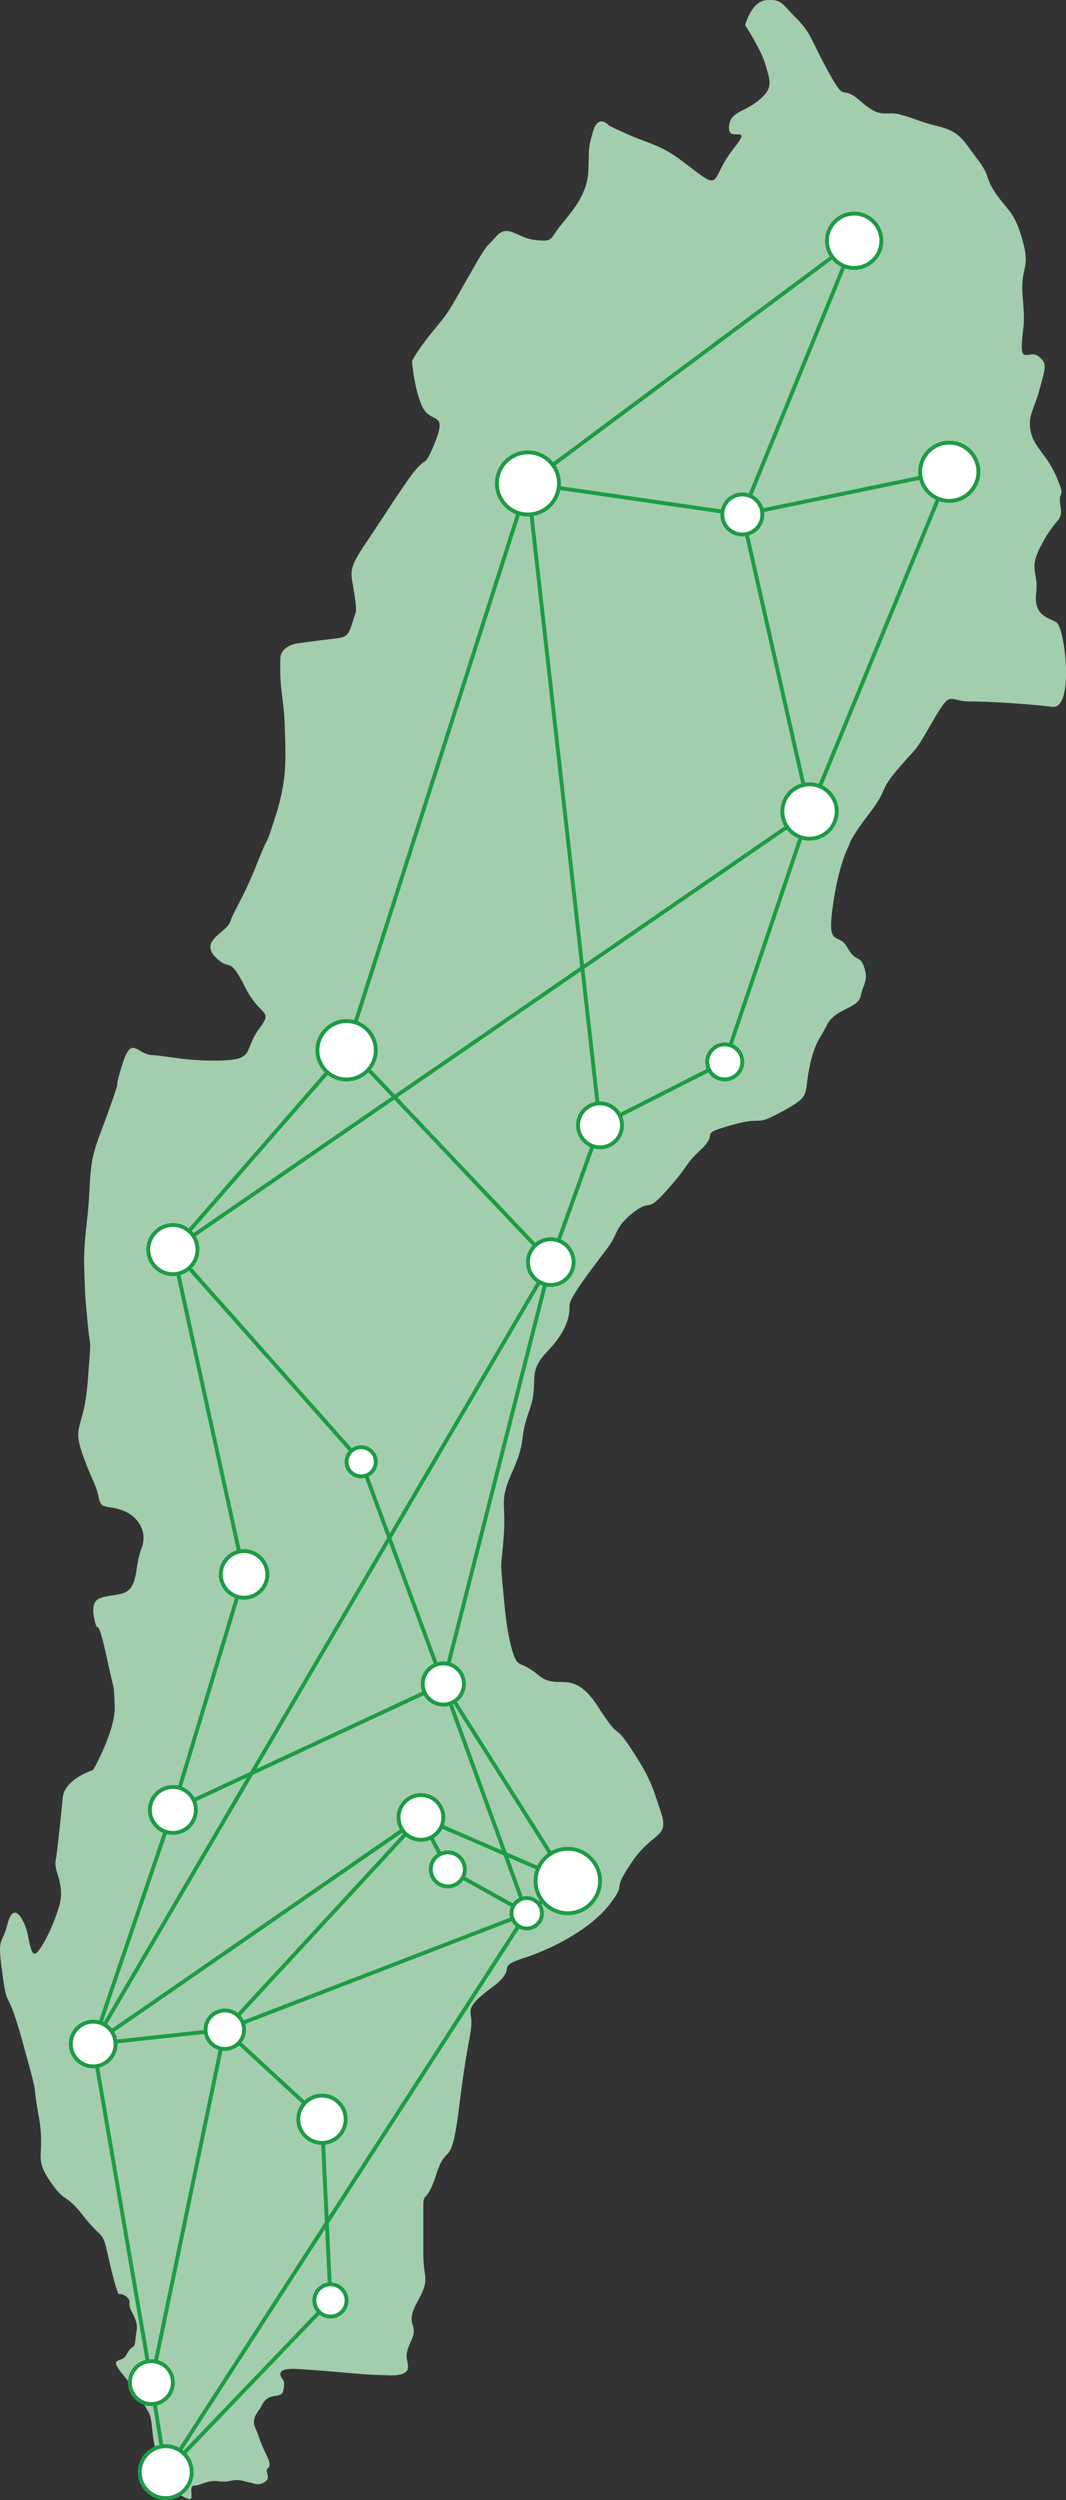 <svg id="Lager_1" data-name="Lager 1" xmlns="http://www.w3.org/2000/svg" viewBox="0 0 549.23 1287.88"><rect x="0" y="0" width="549.23" height="1287.88" fill="#333333" stroke="none"/><defs><style>.cls-1{fill:#a3cead;}.cls-2{fill:none;}.cls-2,.cls-3{stroke:#1d9b46;stroke-miterlimit:10;stroke-width:2px;}.cls-3{fill:#fff;}</style></defs><title>Karta</title><path class="cls-1" d="M96.33,1300.6c1.85,1.85,9,2.62,12.28,4s6.63,4.09,8.77,4.09-0.92-6.95,2.31-6.95,6.46-3,12.46-2.22,7.38-1.57,12.92-.15,2.77,0.5,5.54,1.42a6.34,6.34,0,0,0,6.46-1.89c1.38-1.34-.52-4.43,0-5.5s2.77-.92,0-6.92a82.93,82.93,0,0,1-4.61-11.07c-1.38-4.15-4.15-6.46.46-12.46,2-2.69,2.28-6.62,8.3-7.38,1.55-.2,3.74-0.64,4.15-2.31,0.78-3.14.71-4.87,0-6s-5.54-6.46,8.3-5.54,18,1.38,29.07,2.31,18.46,0.92,18.46.92,8.54,0.46,8.54-4.15-2.42-5.08,1.73-13.84-3.83-7.38,3.09-19.84,3.09-11.53,3.09-24.45v-24c0-9.69,1.24-.46,6.77-17.53s7.54-.92,11.69-34.6,6.31-36.91,6.31-43.37-3.77-7.38,10.54-18,0.88-10.15,16.57-15.23,35.28-15.69,44.5-28.14-0.36-4.15,10.72-20.76,19.89-12.46,15.28-26.3-5.54-17.65-15.23-32.41-4.82-2.7-17.13-21.8c-13.19-20.47-20.3-7.79-30.45-16.09s-10.56-3.39-13.27-11.36c-1.22-3.6-3.19-11.44-4.38-23.93-2.64-27.65-1.9-17.42-.52-36.33s-2.71-17.3,4.67-33.91,2.94-15.57,8.48-30.8-1.73-19.09,9.34-30.62S313,698.25,313,693.64s15.69-24,20.3-30.45,3.23-10.15,12.92-17.53,5.54,1.85,18-12.46,6.92-10.61,16.61-19.84-2.31-7.38,15.69-12.46,10.61,1.38,25.84-6.92,11.3-8.07,14.07-21.92,5.08-14.53,9.23-22.84,15.92-8.3,17.3-14.76,4.15-7.84,1.85-14.76-4.15-2.08-8.77-10.38-10.61,1.15-7.38-21.45,8.3-30.91,8.3-30.91-0.46-2.31,10.15-16.15,4.61-11.07,15.23-23.53,7.38-6.46,17.53-24,7.84-10.61,19.38-10.61,30.91,1.38,42.45,2.77,6.46-40.6,2.31-43.37-12-3.23-10.61-15.23-4.61-11.53,3.23-25.84,10.61-10.61,9.23-19.38,3.23-2.31-1.85-14.3-11.53-15.23-13.38-23.53,1.85-11.53,4.61-22.15,4.15-12.92-.46-16.61-9.23,3.69-8.77-6.46,1.85-7.38.46-24,4.15-13.84,0-29.07-7.84-15.69-13.84-24.45-2.31-8.3-9.69-18-8.77-13.84-19.84-16.61-11.07-3.69-19.38-6S474,83.22,463,73.53,456,75.84,446.35,58.31s-8.77-19.84-16.61-27.68-7.38-9.69-15.23-9.23-11.07,12.92-11.07,12.92,8.3,12.46,10.61,20.76,4.15,11.53-3.69,18-14.76,5.54-15.23,13.84,12.92-2.31,2.31,11.07-6.92,20.76-17.07,13.38-14.3-12-26.76-16.61A185.18,185.18,0,0,1,333.31,86s-5.54-6.46-8.3,3.23-1.85,8.77-2.31,19.84-6.46,18.92-13.38,27.22S305.17,146,295.48,145s-14.3-8.77-20.3-1.85-3.23,1.38-14.3,20.76-9.69,17.53-18,27.68-11.07,15.69-11.07,15.69,0.92,13.38,5.08,23.07,13.38,2.31,6.92,18.46-3.69,4.61-14.76,20.76-2.09,3.06-16.61,24.91c-10.41,15.67-12.8,18.4-11.42,26.24,2.87,16.26,1.9,15.57,1.27,17.59-3.74,11.89-2.92,11.1-14.3,12.46-10.67,1.27-16,2.13-16,2.13s-7.79,1.38-8,7.56c-0.49,17.37,1.79,19.78,2.25,35s1.44,26.82-4.56,45.74-2.77,7.38-9.69,24.91-12,24.45-13.84,30-15.69,9.69-7.84,18,6.92-1.38,15.23,15.23,15.23,11.53,7.38,22.15-1.85,15.69-19.38,16.15-27.22-2.31-35.53-2.77-10.61-11.07-15.69,5.54,0.92,1.38-6.46,22.15-9.23,21.69-10.15,40.6-3.23,26.3-2.77,41.52,0.46,14.3,1.85,29.07,1.85,3.69,0,28.61S56.94,755,61.55,768.85s7.38,16.61,8.77,23.53,3.52,4,11.82,6.81S95.75,810,92.52,818.73s-1.94,14.34-5.19,19.9-11.48,3.58-17,6.34-0.92,14.76-.92,14.76,0.92-4.15,5.08,15.23,3.69,12.92,4.15,25.38S67.55,933.1,67.55,933.1s-14.76,4.61-15.69,14.3-2.77,27.68-3.69,32.76,5.08,12,1.85,23.07-8.3,20.3-11.07,23.53-3.69-1.79-5.08-8.71-7.15-18.34-10.38-5.88-5.46,5.77-2.69,26.07,1.88,4,10.65,35.87,4.27,16.32,8,37.08-2.77,20.76,5.54,33.22,7.84,6,17.53,18.46,9.69,6.92,12.46,19.38,4.15,17.07,5.54,20.76a6.56,6.56,0,0,1,5,2.17c1.85,2.31-.63,2.42,2.14,7.49s2.6,7.4,2.14,10.17-0.43,4.4-.89,6.24-1.92.69-4.23,5.31-9.69.46-1.85,10.15,7.38,8.77,10.61,14.76,3.69,4.61,4.61,14.3,2.77,9.69.46,15.23S94.48,1298.75,96.33,1300.6Z" transform="translate(-19.54 -21.33)"/><line class="cls-2" x1="48.01" y1="1052.95" x2="283.78" y2="650.16"/><line class="cls-2" x1="78" y1="1227.36" x2="48.01" y2="1052.95"/><line class="cls-2" x1="271.39" y1="985.59" x2="85.38" y2="1273.5"/><line class="cls-2" x1="228.41" y1="867.48" x2="271.39" y2="985.59"/><polyline class="cls-2" points="271.39 985.59 115.83 1045.57 216.87 936.22"/><polyline class="cls-2" points="85.38 1273.5 78 1227.36 115.83 1045.57 48.01 1052.95 216.87 936.22 230.72 962.98 271.39 985.59 292.54 968.98 228.41 867.48 283.77 650.16"/><polyline class="cls-2" points="48.01 1052.95 89.07 932.37 125.75 811.03 89.07 643.7 178.57 541.03 272.01 249.03 440.09 124.03 382.46 265.03 489.09 243.03 417.09 418.03 373.43 547.03 309.15 579.7 283.77 650.16 186.09 547.03"/><polyline class="cls-2" points="309.15 579.7 272.01 249.03 382.46 265.03 417.09 418.03 89.07 643.7 186.09 753.03 228.41 867.48 89.07 932.37"/><polyline class="cls-2" points="85.38 1273.5 170.27 1185.03 165.89 1091.7 115.83 1045.57"/><line class="cls-2" x1="292.54" y1="968.98" x2="216.87" y2="936.22"/><circle class="cls-3" cx="78" cy="1227.36" r="11.07"/><circle class="cls-3" cx="85.38" cy="1273.5" r="13.38"/><circle class="cls-3" cx="48.01" cy="1052.95" r="11.53"/><circle class="cls-3" cx="115.83" cy="1045.57" r="9.92"/><circle class="cls-3" cx="230.72" cy="962.98" r="8.77"/><circle class="cls-3" cx="216.87" cy="936.22" r="11.53"/><circle class="cls-3" cx="271.39" cy="985.59" r="7.84"/><circle class="cls-3" cx="292.54" cy="968.98" r="16.61"/><circle class="cls-3" cx="228.41" cy="867.48" r="10.61"/><circle class="cls-3" cx="283.78" cy="650.16" r="11.77"/><circle class="cls-3" cx="89.07" cy="932.37" r="11.84"/><circle class="cls-3" cx="125.75" cy="811.03" r="12"/><circle class="cls-3" cx="186.09" cy="753.03" r="7.52"/><circle class="cls-3" cx="165.89" cy="1091.7" r="12.2"/><circle class="cls-3" cx="170.27" cy="1185.03" r="8.3"/><circle class="cls-3" cx="89.07" cy="643.7" r="12.67"/><circle class="cls-3" cx="178.57" cy="541.03" r="15.03"/><circle class="cls-3" cx="309.15" cy="579.7" r="11.33"/><circle class="cls-3" cx="373.42" cy="547.03" r="9.03"/><circle class="cls-3" cx="417.09" cy="418.03" r="14"/><circle class="cls-3" cx="272.01" cy="249.03" r="16"/><circle class="cls-3" cx="489.09" cy="243.03" r="15"/><circle class="cls-3" cx="382.46" cy="265.03" r="10.32"/><circle class="cls-3" cx="440.09" cy="124.03" r="14"/></svg>
